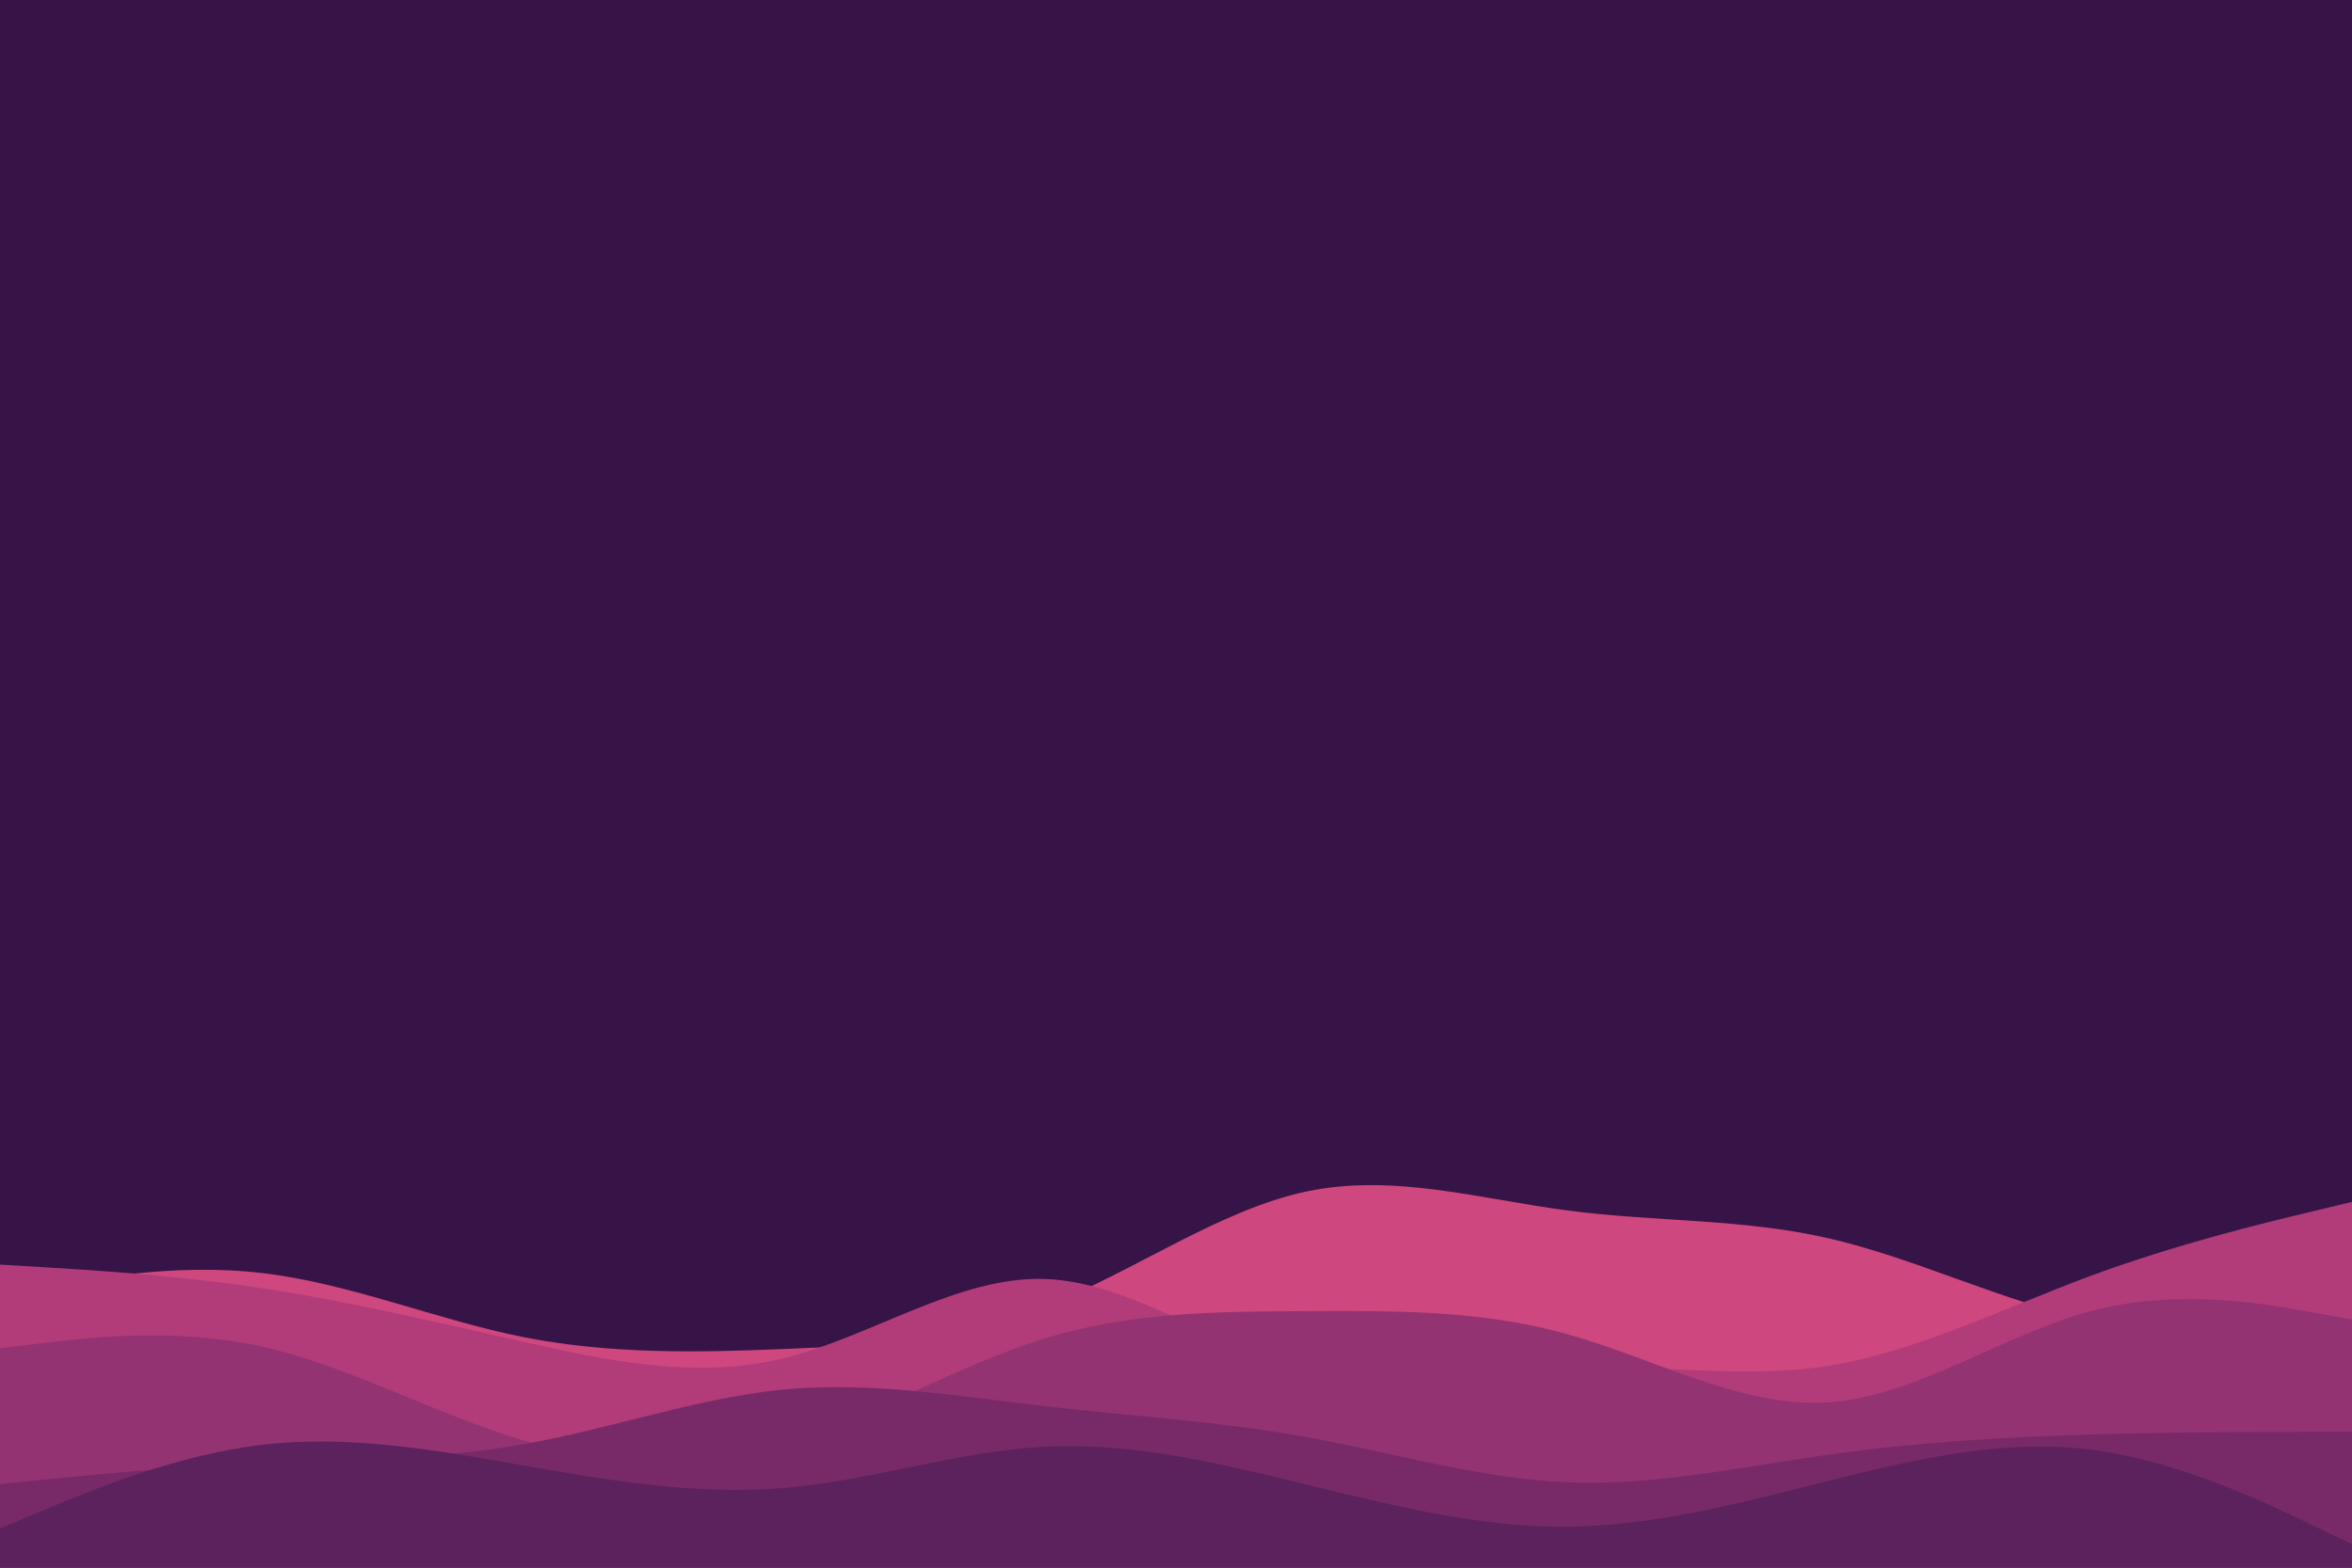 <svg id="visual" viewBox="0 0 900 600" width="900" height="600" xmlns="http://www.w3.org/2000/svg" xmlns:xlink="http://www.w3.org/1999/xlink" version="1.1"><rect x="0" y="0" width="900" height="600" fill="#371447"></rect><path d="M0 496L16.7 492.8C33.3 489.7 66.7 483.3 100 487.2C133.3 491 166.7 505 200 511.7C233.3 518.3 266.7 517.7 300 516.3C333.3 515 366.7 513 400 500C433.3 487 466.7 463 500 456C533.3 449 566.7 459 600 463.3C633.3 467.7 666.7 466.3 700 474C733.3 481.7 766.7 498.3 800 505.3C833.3 512.3 866.7 509.7 883.3 508.3L900 507L900 601L883.3 601C866.7 601 833.3 601 800 601C766.7 601 733.3 601 700 601C666.7 601 633.3 601 600 601C566.7 601 533.3 601 500 601C466.7 601 433.3 601 400 601C366.7 601 333.3 601 300 601C266.7 601 233.3 601 200 601C166.7 601 133.3 601 100 601C66.7 601 33.3 601 16.7 601L0 601Z" fill="#ce477e"></path><path d="M0 484L16.7 485C33.3 486 66.7 488 100 493C133.3 498 166.7 506 200 513.5C233.3 521 266.7 528 300 519.8C333.3 511.7 366.7 488.3 400 489.5C433.3 490.7 466.7 516.3 500 524.8C533.3 533.3 566.7 524.7 600 523.3C633.3 522 666.7 528 700 522.7C733.3 517.3 766.7 500.7 800 488.3C833.3 476 866.7 468 883.3 464L900 460L900 601L883.3 601C866.7 601 833.3 601 800 601C766.7 601 733.3 601 700 601C666.7 601 633.3 601 600 601C566.7 601 533.3 601 500 601C466.7 601 433.3 601 400 601C366.7 601 333.3 601 300 601C266.7 601 233.3 601 200 601C166.7 601 133.3 601 100 601C66.7 601 33.3 601 16.7 601L0 601Z" fill="#b13c79"></path><path d="M0 516L16.7 514C33.3 512 66.7 508 100 515.3C133.3 522.7 166.7 541.3 200 551.2C233.3 561 266.7 562 300 552.3C333.3 542.7 366.7 522.3 400 512.2C433.3 502 466.7 502 500 501.8C533.3 501.7 566.7 501.3 600 510.7C633.3 520 666.7 539 700 536.7C733.3 534.3 766.7 510.7 800 501.8C833.3 493 866.7 499 883.3 502L900 505L900 601L883.3 601C866.7 601 833.3 601 800 601C766.7 601 733.3 601 700 601C666.7 601 633.3 601 600 601C566.7 601 533.3 601 500 601C466.7 601 433.3 601 400 601C366.7 601 333.3 601 300 601C266.7 601 233.3 601 200 601C166.7 601 133.3 601 100 601C66.7 601 33.3 601 16.7 601L0 601Z" fill="#943372"></path><path d="M0 568L16.7 566.3C33.3 564.7 66.7 561.3 100 559.8C133.3 558.3 166.7 558.7 200 552.8C233.3 547 266.7 535 300 531.8C333.3 528.7 366.7 534.3 400 538.2C433.3 542 466.7 544 500 550C533.3 556 566.7 566 600 567.3C633.3 568.7 666.7 561.3 700 556.7C733.3 552 766.7 550 800 549C833.3 548 866.7 548 883.3 548L900 548L900 601L883.3 601C866.7 601 833.3 601 800 601C766.7 601 733.3 601 700 601C666.7 601 633.3 601 600 601C566.7 601 533.3 601 500 601C466.7 601 433.3 601 400 601C366.7 601 333.3 601 300 601C266.7 601 233.3 601 200 601C166.7 601 133.3 601 100 601C66.7 601 33.3 601 16.7 601L0 601Z" fill="#782a68"></path><path d="M0 585L16.7 578C33.3 571 66.7 557 100 553C133.3 549 166.7 555 200 560.8C233.3 566.7 266.7 572.3 300 569.5C333.3 566.7 366.7 555.3 400 553.7C433.3 552 466.7 560 500 568.2C533.3 576.3 566.7 584.7 600 584.3C633.3 584 666.7 575 700 566.7C733.3 558.3 766.7 550.7 800 554.8C833.3 559 866.7 575 883.3 583L900 591L900 601L883.3 601C866.7 601 833.3 601 800 601C766.7 601 733.3 601 700 601C666.7 601 633.3 601 600 601C566.7 601 533.3 601 500 601C466.7 601 433.3 601 400 601C366.7 601 333.3 601 300 601C266.7 601 233.3 601 200 601C166.7 601 133.3 601 100 601C66.7 601 33.3 601 16.7 601L0 601Z" fill="#5c225d"></path></svg>